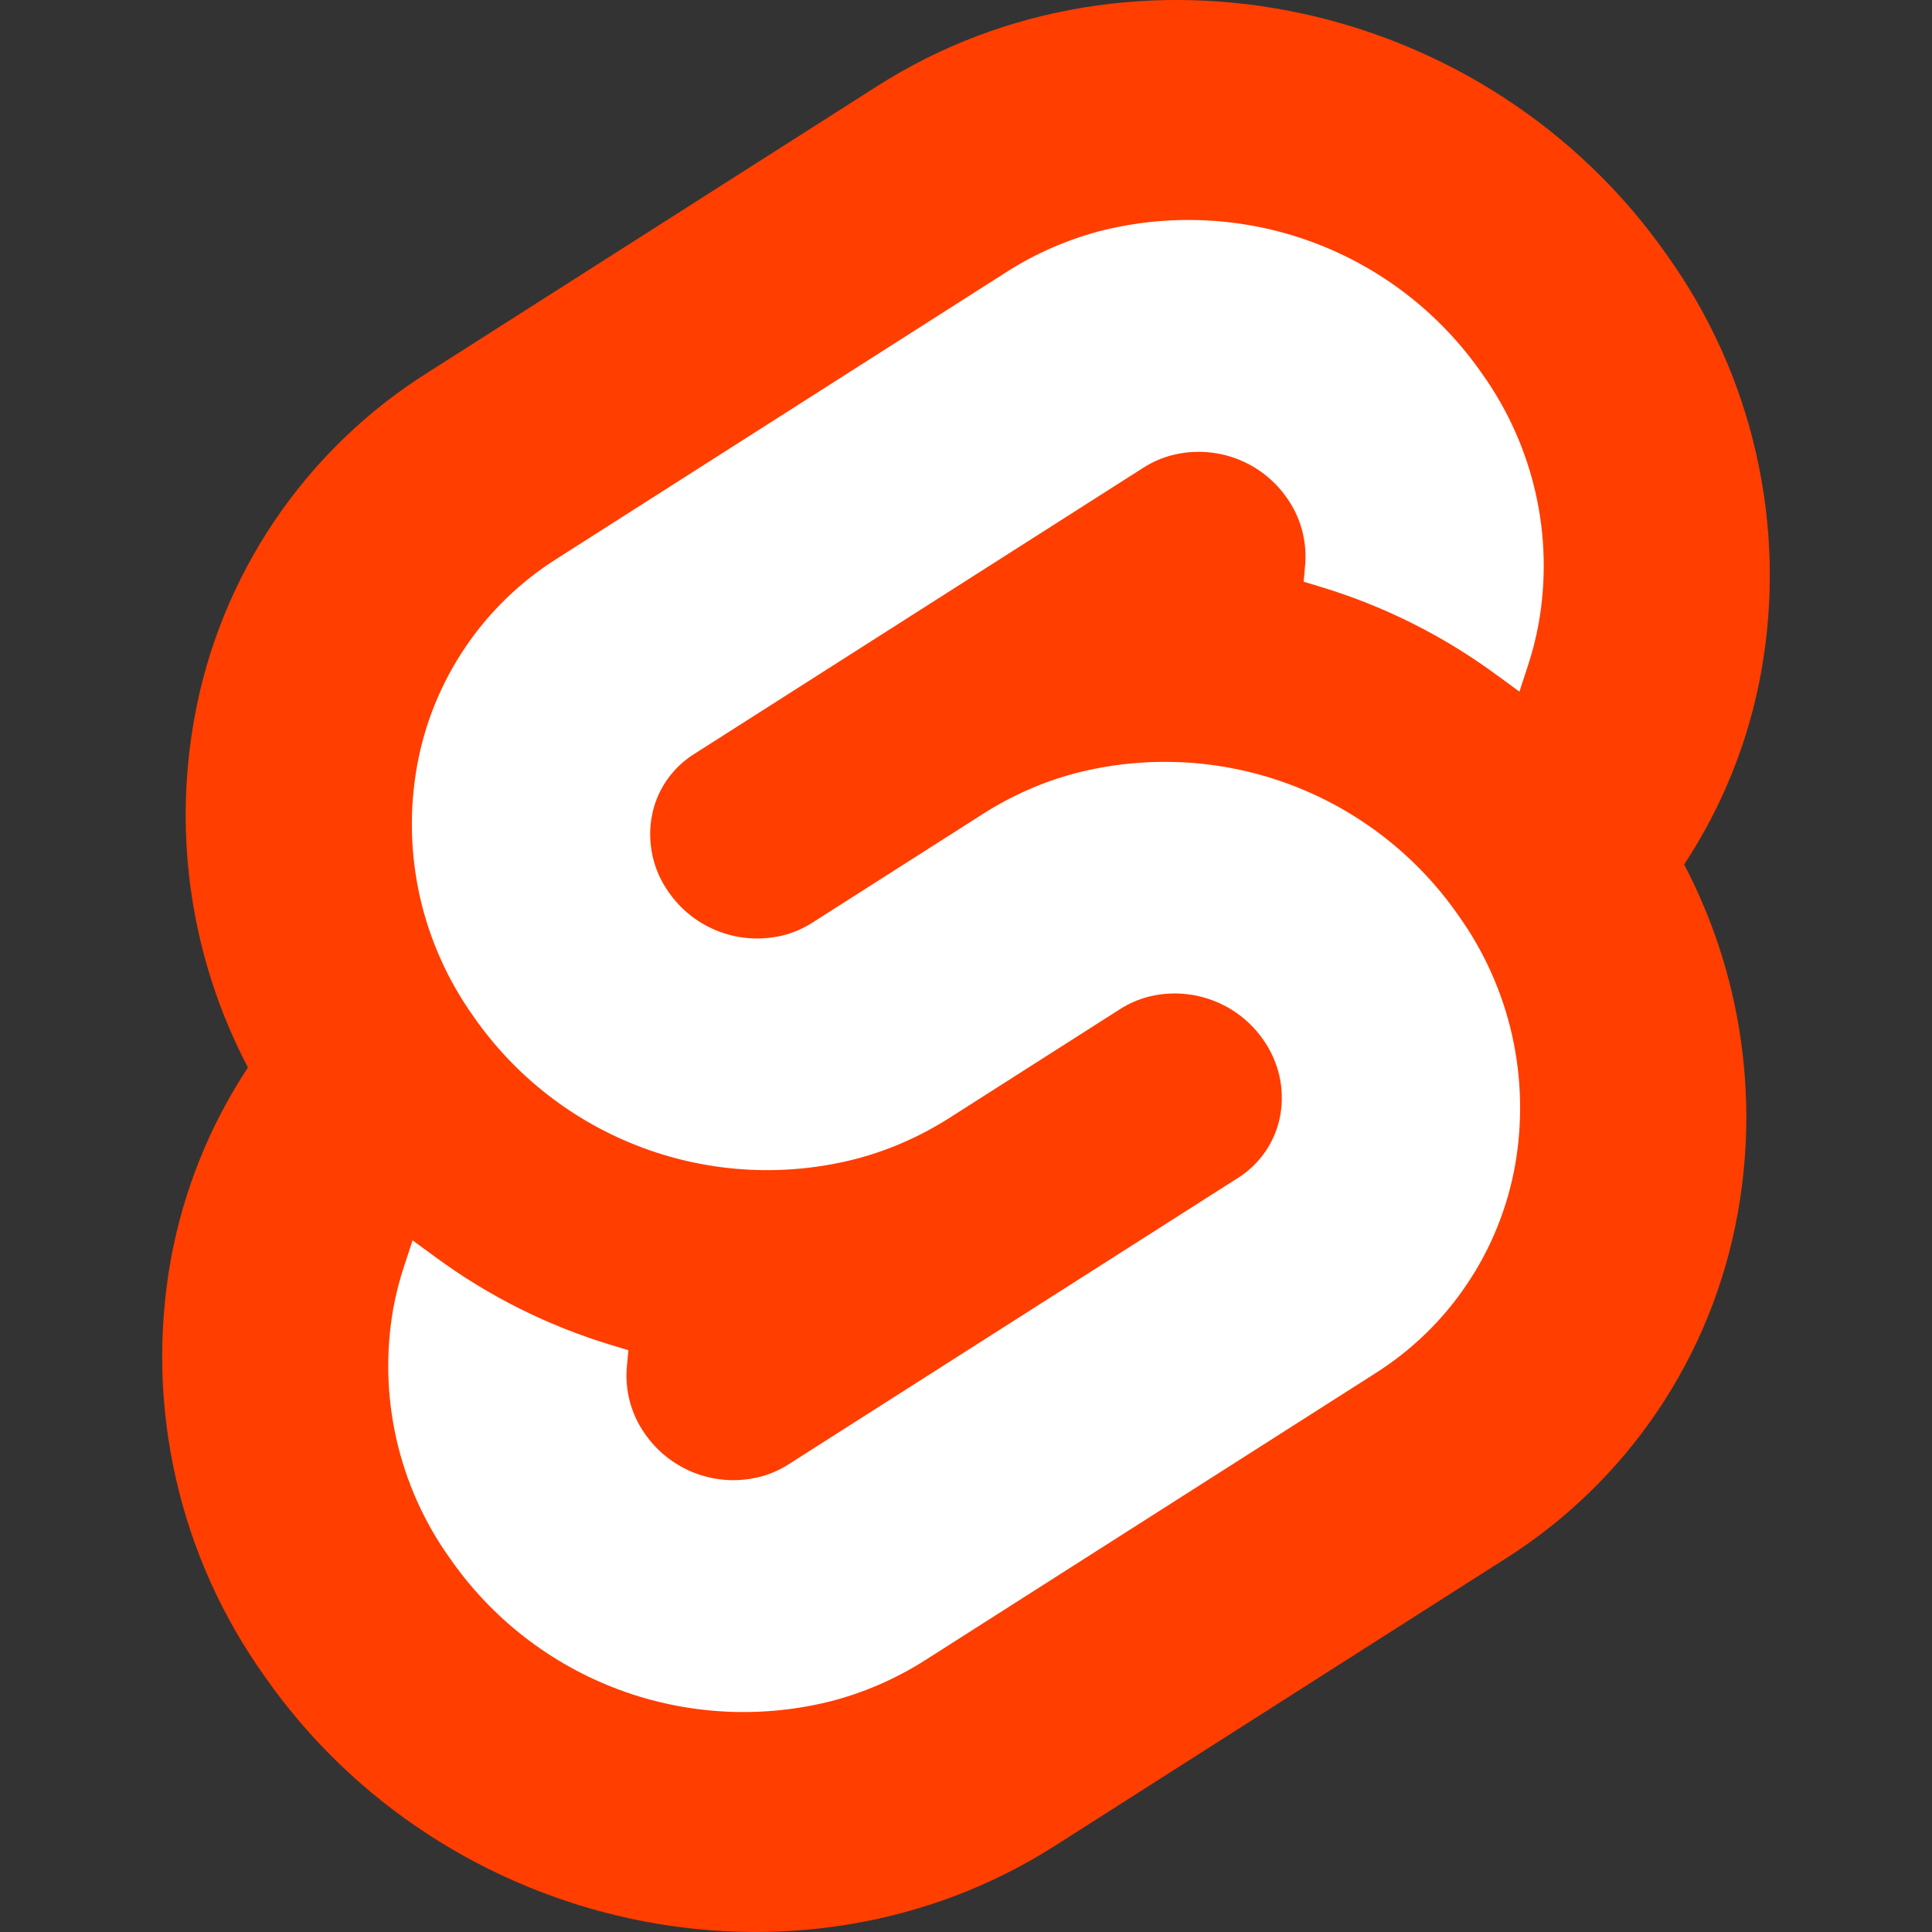 <svg width="24" height="24" viewBox="0 0 24 24" fill="none" xmlns="http://www.w3.org/2000/svg">
<rect x="0" y="0" width="24" height="24" fill="#333333" stroke="none"/>
<path d="M20.712 3.175C18.483 -0.014 14.082 -0.96 10.9 1.068L5.31 4.63C4.555 5.105 3.908 5.733 3.409 6.472C2.91 7.212 2.571 8.047 2.414 8.925C2.147 10.404 2.381 11.93 3.08 13.261C2.601 13.986 2.275 14.801 2.12 15.657C1.961 16.552 1.982 17.471 2.183 18.358C2.383 19.246 2.759 20.084 3.288 20.825C5.517 24.015 9.918 24.959 13.1 22.932L18.689 19.37C19.444 18.895 20.092 18.267 20.591 17.528C21.09 16.788 21.429 15.953 21.586 15.075C21.853 13.596 21.619 12.07 20.921 10.739C21.399 10.014 21.725 9.198 21.879 8.343C22.039 7.447 22.018 6.529 21.817 5.642C21.617 4.754 21.241 3.916 20.712 3.175" fill="#FF3E00"/>
<path d="M10.354 21.125C9.474 21.353 8.545 21.307 7.693 20.991C6.841 20.675 6.107 20.105 5.589 19.358C5.27 18.913 5.045 18.409 4.924 17.875C4.803 17.342 4.791 16.789 4.886 16.251C4.919 16.074 4.963 15.899 5.02 15.729L5.125 15.408L5.412 15.618C6.073 16.104 6.812 16.473 7.598 16.71L7.806 16.773L7.787 16.981C7.761 17.276 7.841 17.57 8.012 17.812C8.168 18.037 8.389 18.208 8.646 18.304C8.902 18.399 9.182 18.413 9.447 18.344C9.568 18.312 9.684 18.261 9.79 18.194L15.379 14.632C15.516 14.546 15.633 14.432 15.724 14.298C15.814 14.164 15.876 14.013 15.904 13.854C15.933 13.691 15.929 13.525 15.893 13.364C15.856 13.203 15.788 13.051 15.693 12.917C15.537 12.692 15.316 12.52 15.059 12.425C14.802 12.33 14.523 12.315 14.258 12.384C14.136 12.417 14.021 12.467 13.915 12.535L11.782 13.895C11.431 14.117 11.048 14.286 10.647 14.393C9.767 14.622 8.839 14.575 7.987 14.259C7.134 13.943 6.4 13.373 5.882 12.627C5.564 12.181 5.338 11.677 5.217 11.144C5.097 10.61 5.084 10.058 5.18 9.519C5.274 8.991 5.478 8.489 5.778 8.044C6.078 7.599 6.468 7.222 6.922 6.937L12.511 3.374C12.861 3.151 13.245 2.983 13.646 2.875C14.526 2.647 15.454 2.693 16.307 3.009C17.159 3.325 17.893 3.895 18.411 4.642C18.729 5.087 18.955 5.591 19.076 6.125C19.197 6.658 19.209 7.211 19.113 7.749C19.081 7.926 19.036 8.101 18.98 8.271L18.875 8.592L18.588 8.382C17.927 7.896 17.188 7.526 16.402 7.289L16.194 7.226L16.213 7.019C16.238 6.724 16.159 6.43 15.988 6.188C15.832 5.963 15.611 5.791 15.354 5.696C15.098 5.601 14.818 5.587 14.553 5.656C14.432 5.688 14.316 5.739 14.21 5.806L8.621 9.368C8.484 9.454 8.367 9.568 8.276 9.702C8.186 9.836 8.124 9.987 8.096 10.146C8.067 10.309 8.071 10.475 8.107 10.636C8.143 10.797 8.211 10.949 8.307 11.083C8.463 11.308 8.684 11.48 8.941 11.575C9.198 11.67 9.477 11.684 9.742 11.616C9.864 11.583 9.98 11.532 10.086 11.465L12.218 10.106C12.569 9.883 12.951 9.714 13.353 9.607C14.233 9.378 15.161 9.425 16.013 9.741C16.865 10.057 17.6 10.627 18.118 11.373C18.436 11.818 18.662 12.323 18.783 12.856C18.903 13.39 18.916 13.942 18.82 14.481C18.725 15.009 18.521 15.511 18.221 15.956C17.922 16.401 17.532 16.778 17.078 17.064L11.489 20.626C11.138 20.849 10.755 21.017 10.354 21.125" fill="white"/>
</svg>
